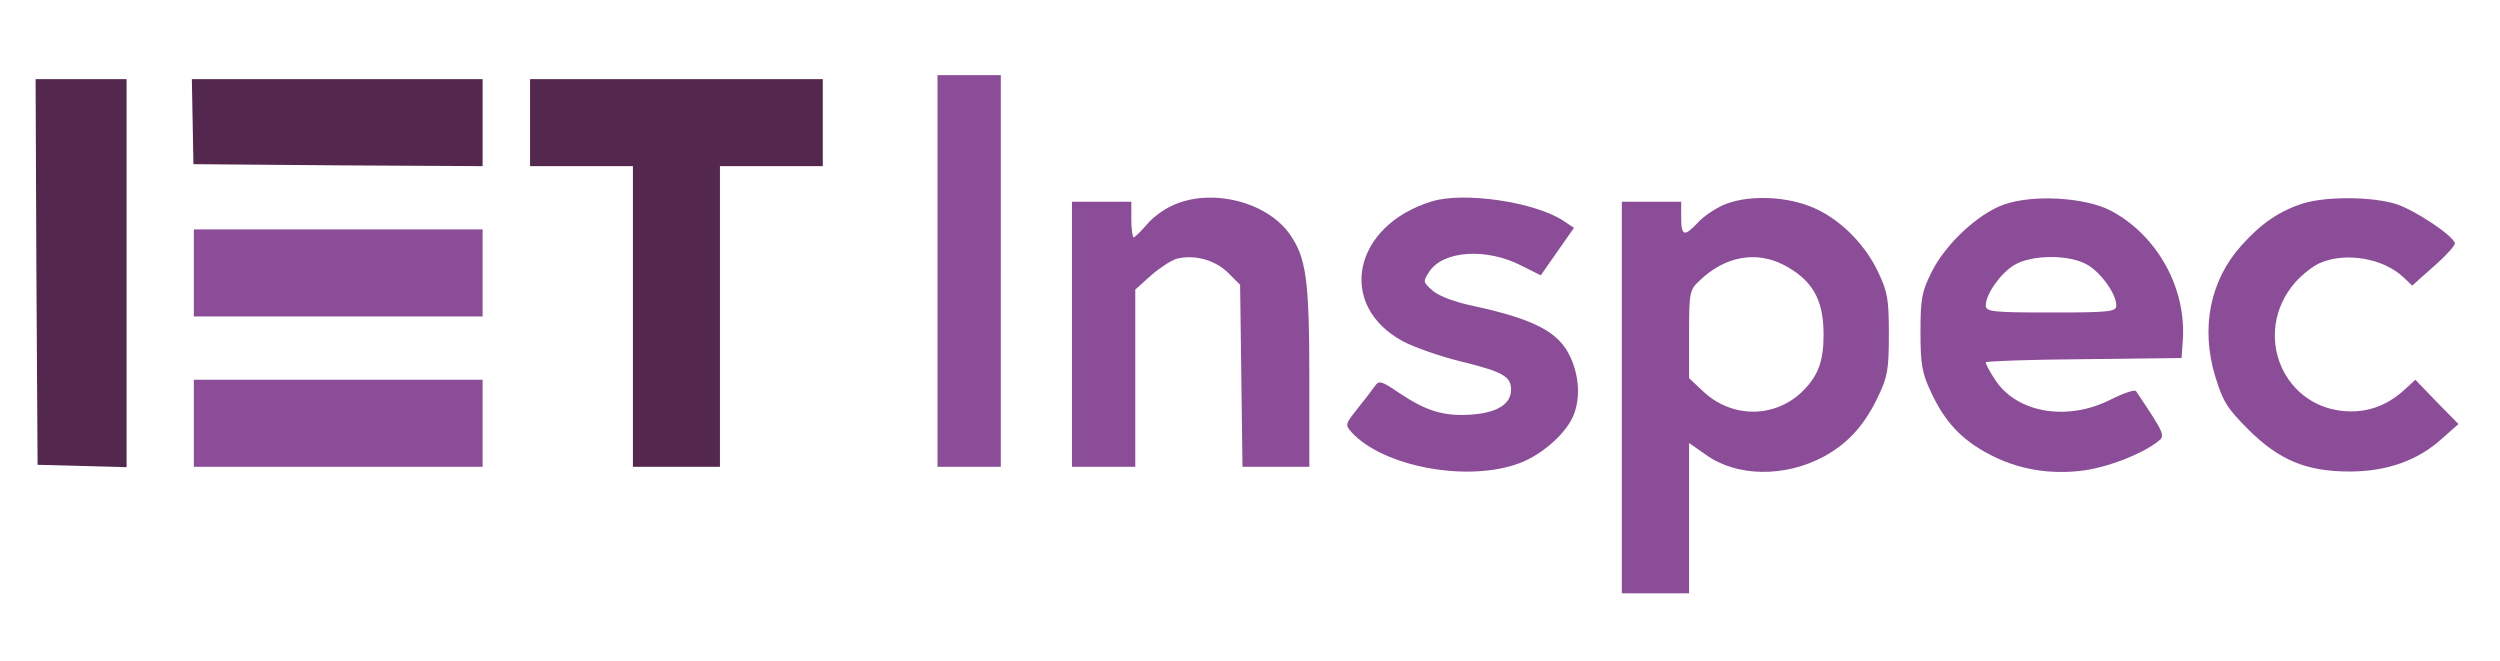 <?xml version="1.0" encoding="utf-8"?>
<!-- Generator: Adobe Illustrator 27.6.1, SVG Export Plug-In . SVG Version: 6.00 Build 0)  -->
<svg version="1.1" id="Layer_1" xmlns="http://www.w3.org/2000/svg" xmlns:xlink="http://www.w3.org/1999/xlink" x="0px" y="0px"
	 viewBox="0 0 632 167" style="enable-background:new 0 0 632 167;" xml:space="preserve">
<style type="text/css">
	.st0{fill:#8B4D98;}
	.st1{fill:#54274E;}
</style>
<path class="st0" d="M237,68.5V118h8h8V68.5V19h-8h-8V68.5z"/>
<path class="st1" d="M9.2,68.7l0.3,48.8l11.3,0.3l11.2,0.3V69V20H20.5H9L9.2,68.7z"/>
<path class="st1" d="M48.7,30.7l0.2,10.8l36.5,0.3L122,42V31V20H85.3H48.5L48.7,30.7z"/>
<path class="st1" d="M134,31v11h13h13v38v38h11h11V80V42h13h13V31V20h-37h-37V31z"/>
<path class="st0" d="M296.5,51.9c-2.3,1-5.3,3.2-6.7,5c-1.5,1.7-2.9,3.1-3.2,3.1s-0.6-2-0.6-4.5V51h-7.5H271v33.5V118h8h8V95.6V73.2
	l4-3.6c2.2-1.9,5.1-3.8,6.5-4.2c4.5-1.1,9.7,0.3,13,3.6l3,3l0.3,23l0.3,23h8.5h8.4V95.5c0-25-0.8-30.5-5.1-36.5
	C320,50.9,306.1,47.5,296.5,51.9z"/>
<path class="st0" d="M362,50.9c-20,6.1-24.2,26.3-7.3,35.4c2.8,1.5,9.4,3.8,14.7,5.1C380,94,382,95.2,382,98.5
	c0,3.6-3.4,5.8-9.9,6.3c-7,0.5-11.4-0.8-18.3-5.4c-4.7-3.2-5.2-3.3-6.3-1.7c-0.7,1-2.7,3.6-4.4,5.7c-3,3.8-3.1,4-1.4,5.9
	c8,8.7,29.3,12.7,42.4,7.8c5.9-2.2,12.1-7.8,13.8-12.4c1.6-4.2,1.3-9.7-0.9-14.4c-2.8-6.3-9.1-9.6-24.3-12.9
	c-4.8-1-8.9-2.5-10.5-3.9c-2.5-2.2-2.5-2.3-0.9-4.8c3.5-5.4,14.6-6.1,23.4-1.5l4.8,2.4l4.2-6l4.2-6l-2.7-1.8
	C388.1,51.1,370.2,48.4,362,50.9z"/>
<path class="st0" d="M435.5,51.9c-2.2,1-5.1,3-6.4,4.5c-3.3,3.5-4.1,3.3-4.1-1.4v-4h-7.5H410v49.5V150h8.5h8.5v-19v-19l4.3,3
	c7.8,5.6,20,5.7,29.8,0.4c6.2-3.4,10.4-8.1,13.8-15.4c2.3-4.8,2.6-6.8,2.6-15.5c0-8.8-0.3-10.7-2.7-15.7
	c-3.5-7.5-10.4-14.1-17.4-16.7C450.4,49.4,441,49.4,435.5,51.9z M450.8,66.9c7.3,3.8,10.2,8.7,10.2,17.6c0,6.5-1.2,10.1-4.8,13.9
	c-7,7.4-18.4,7.6-25.9,0.3l-3.3-3.1V84.5c0-10.8,0.1-11.2,2.8-13.7C436.1,64.8,443.9,63.4,450.8,66.9z"/>
<path class="st0" d="M506.6,51.7c-6.5,2.3-14.8,10-18.3,17.1c-2.5,5-2.8,6.8-2.8,15.2c0,8.1,0.4,10.3,2.6,15
	c3.5,7.6,7.7,12.1,14.7,15.8c7.3,3.9,15.6,5.3,24.2,4.1c6.2-0.9,14.4-4.1,18.4-7.2c2.1-1.5,1.9-1.9-5.4-12.8
	c-0.3-0.5-3.2,0.5-6.4,2.1c-11.2,5.7-24.2,3.3-29.5-5.4c-1.2-1.8-2.1-3.6-2.1-4c0-0.3,11.1-0.7,24.8-0.8l24.7-0.3l0.3-4.3
	c1-13.4-6.5-26.8-18.3-33C527,49.9,514.1,49.1,506.6,51.7z M527.8,67c3.5,2.1,7.2,7.4,7.2,10.2c0,1.6-1.5,1.8-16.5,1.8
	S502,78.8,502,77.2c0-2.8,3.7-8.1,7.2-10.2C513.7,64.3,523.3,64.3,527.8,67z"/>
<path class="st0" d="M582.3,51.4c-6,1.9-10.6,5-15.7,10.7c-7.9,8.8-10.3,20.8-6.6,33c1.9,6.3,3,8.1,8.3,13.4
	c7.8,7.8,14.7,10.7,25.7,10.7c9.4,0,17.2-2.8,23.2-8.2l4.3-3.8l-5.5-5.6l-5.4-5.6l-2.6,2.4c-4,3.7-8.5,5.6-13.6,5.6
	c-17.1,0-25.5-19.7-14.1-32.7c1.8-2,4.6-4.2,6.4-4.9c6.5-2.7,15.8-1.1,20.9,3.7l2.2,2.1l5.5-4.9c3-2.6,5.4-5.3,5.3-5.8
	c-0.5-2-10-8.3-14.8-9.9C599.8,49.7,588.2,49.6,582.3,51.4z"/>
<path class="st0" d="M49,69v11h36.5H122V69V58H85.5H49V69z"/>
<path class="st0" d="M49,107v11h36.5H122v-11V96H85.5H49V107z"/>
</svg>
